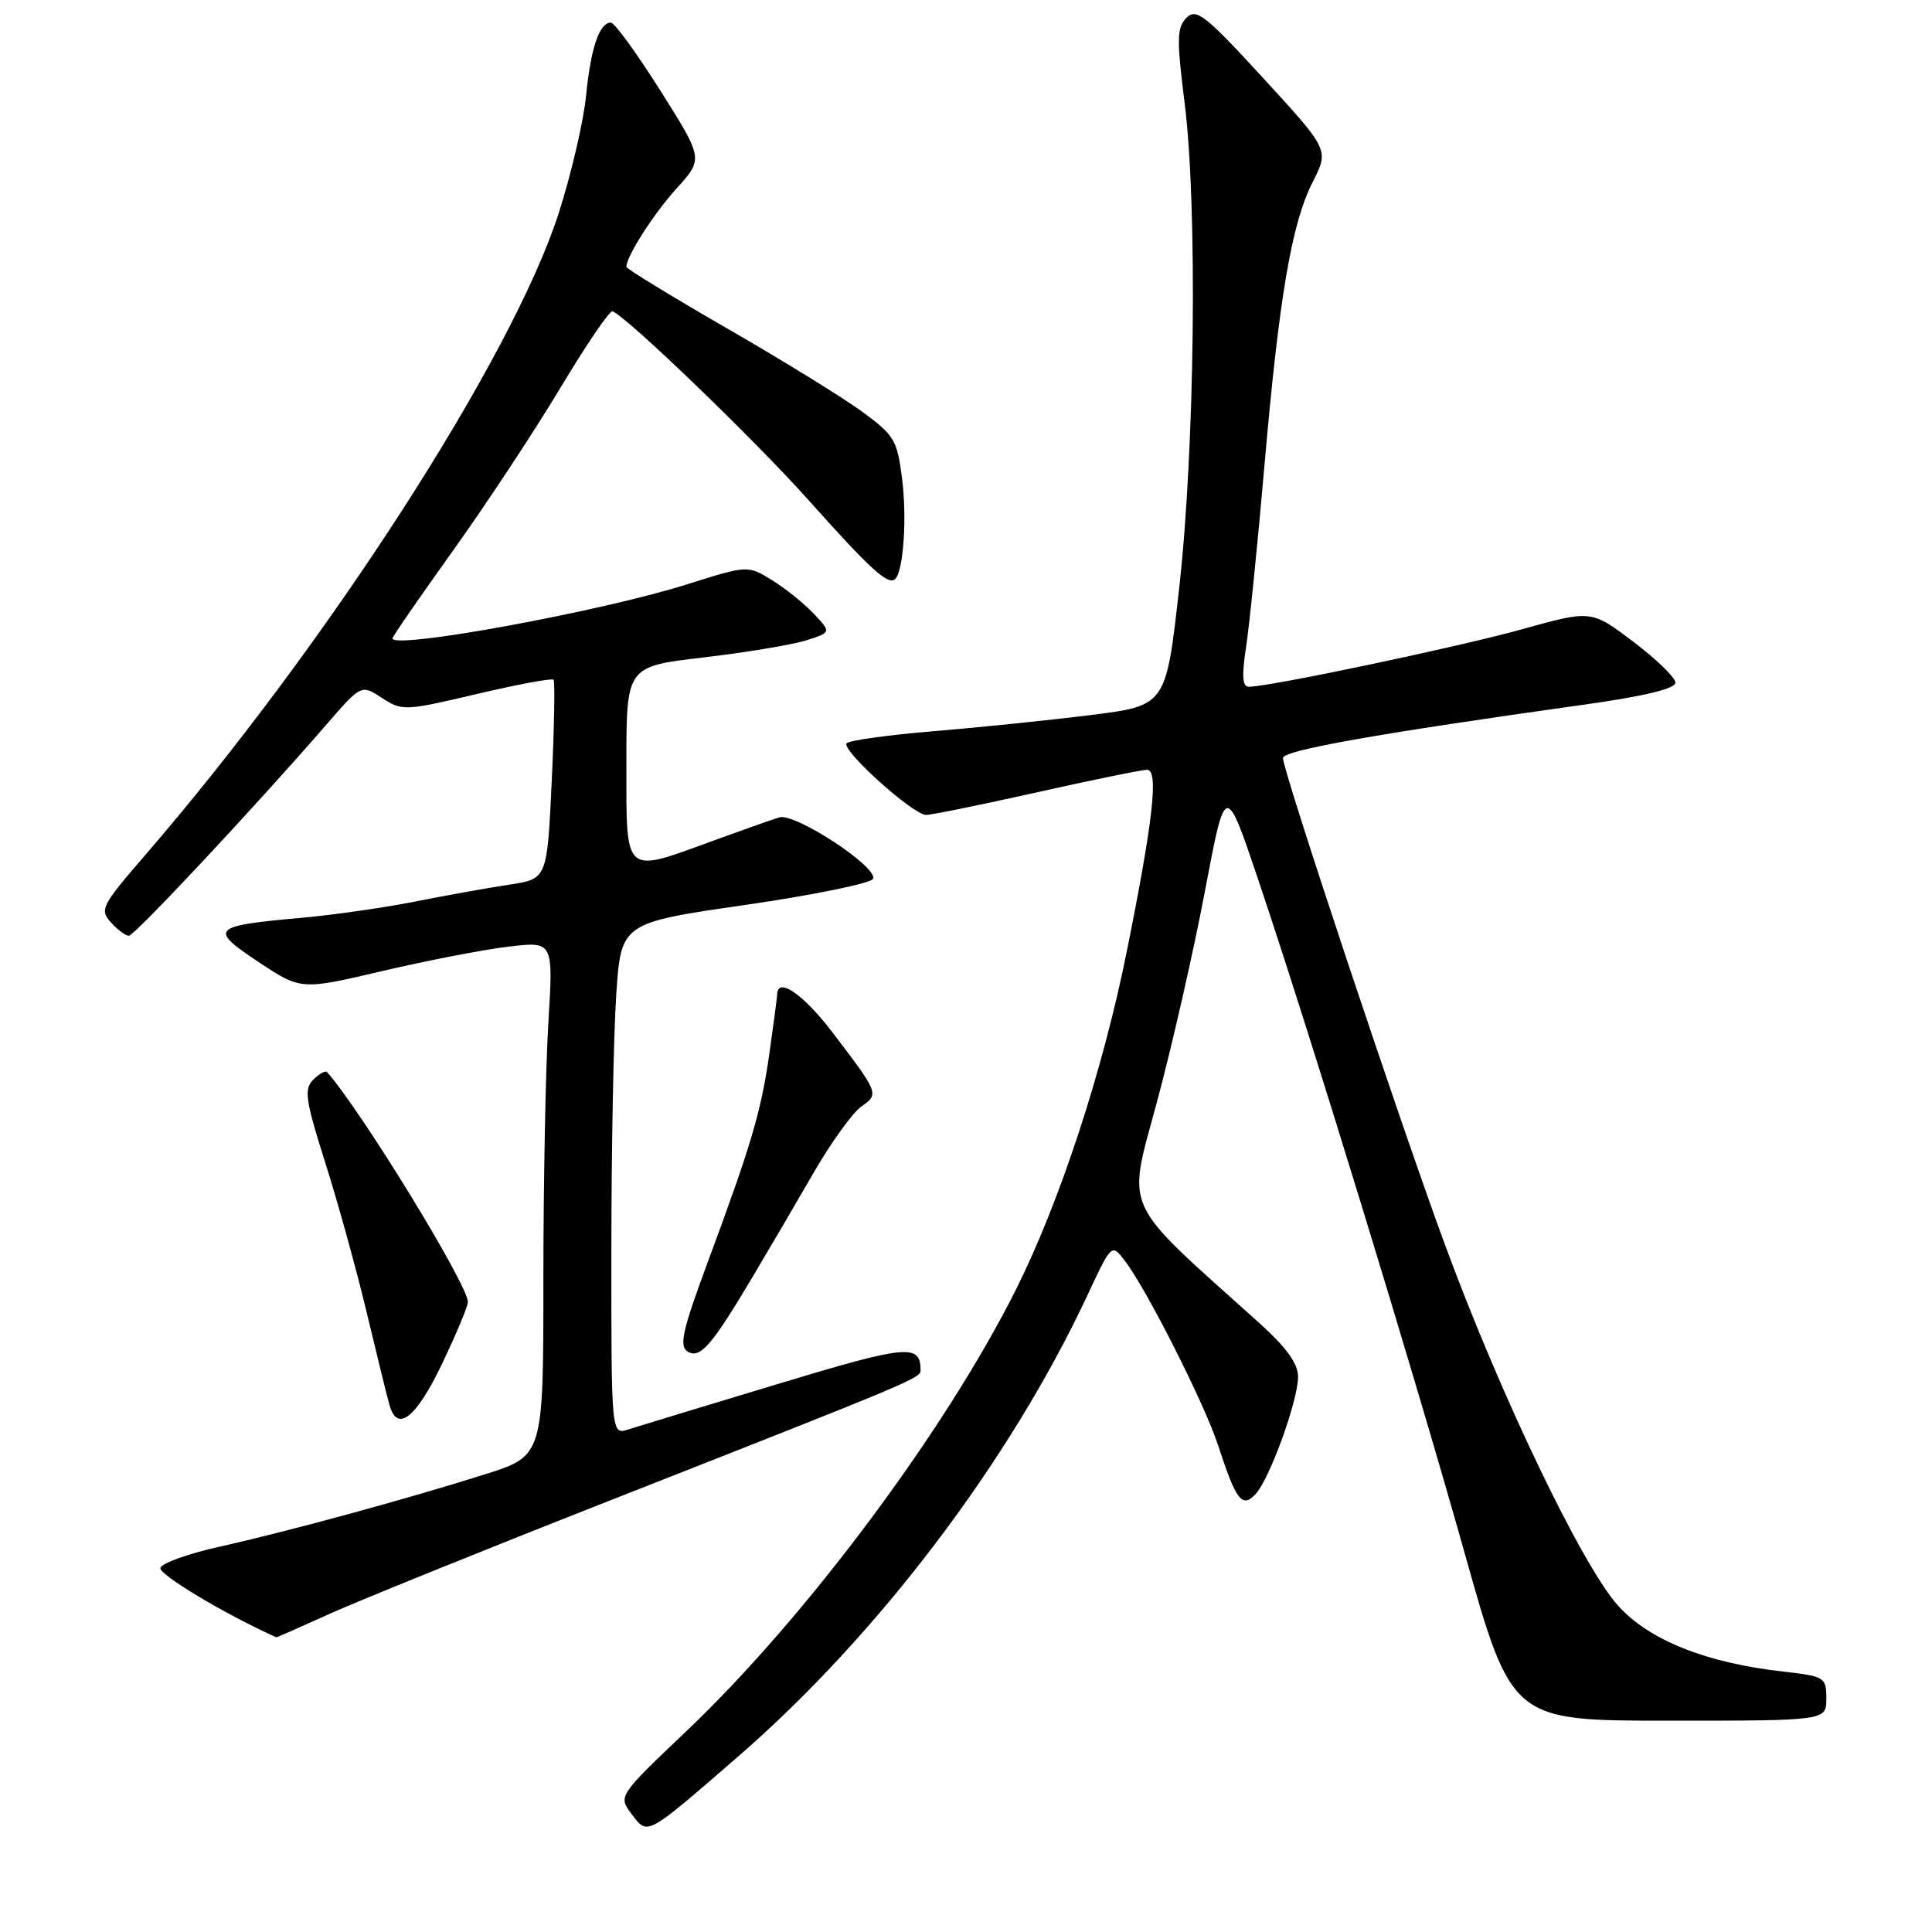 <?xml version="1.0" encoding="UTF-8" standalone="no"?>
<!DOCTYPE svg PUBLIC "-//W3C//DTD SVG 1.1//EN" "http://www.w3.org/Graphics/SVG/1.1/DTD/svg11.dtd" >
<svg xmlns="http://www.w3.org/2000/svg" xmlns:xlink="http://www.w3.org/1999/xlink" version="1.1" viewBox="0 0 256 256">
 <g >
 <path fill="currentColor"
d=" M 97.78 232.77 C 116.34 216.67 133.80 193.62 144.09 171.63 C 147.30 164.75 147.30 164.75 149.10 167.13 C 152.00 170.95 159.63 186.07 161.40 191.50 C 163.79 198.83 164.58 199.87 166.35 198.00 C 168.22 196.02 172.00 185.60 172.00 182.42 C 172.00 180.66 170.43 178.51 166.76 175.21 C 148.37 158.68 149.34 160.78 153.33 145.91 C 155.31 138.54 158.16 126.02 159.66 118.09 C 162.38 103.68 162.38 103.68 166.73 116.59 C 173.61 137.02 187.24 181.47 194.06 205.75 C 200.32 228.00 200.32 228.00 221.16 228.00 C 242.00 228.00 242.00 228.00 242.00 225.07 C 242.00 222.25 241.79 222.12 236.25 221.49 C 226.07 220.34 218.54 217.34 214.42 212.78 C 209.67 207.53 198.82 184.91 191.49 165.00 C 185.42 148.52 170.01 102.22 170.00 100.44 C 170.00 99.42 182.59 97.19 209.75 93.39 C 217.79 92.27 222.00 91.26 222.00 90.46 C 222.00 89.79 219.49 87.35 216.42 85.03 C 210.85 80.82 210.85 80.82 201.67 83.38 C 193.24 85.73 168.22 91.00 165.47 91.00 C 164.63 91.00 164.52 89.56 165.11 85.75 C 165.55 82.86 166.63 72.22 167.51 62.10 C 169.47 39.44 171.13 29.63 173.94 24.11 C 176.11 19.86 176.11 19.86 167.40 10.37 C 159.71 1.99 158.52 1.05 157.21 2.36 C 155.94 3.64 155.90 5.18 156.97 13.64 C 158.69 27.36 158.33 59.40 156.24 78.00 C 154.50 93.50 154.50 93.50 144.50 94.75 C 139.00 95.44 129.64 96.40 123.69 96.89 C 117.75 97.38 112.58 98.10 112.19 98.48 C 111.38 99.32 120.94 107.95 122.71 107.98 C 123.38 107.99 129.96 106.65 137.34 105.00 C 144.72 103.35 151.31 102.00 151.99 102.00 C 153.55 102.00 152.81 108.63 149.32 126.00 C 146.13 141.90 140.43 159.27 134.60 170.91 C 125.22 189.61 106.81 214.29 91.04 229.30 C 81.90 237.99 81.90 237.99 83.70 240.38 C 85.85 243.22 85.52 243.40 97.78 232.77 Z  M 43.61 213.87 C 47.40 212.16 64.00 205.44 80.50 198.95 C 121.86 182.68 122.00 182.62 121.98 181.50 C 121.94 178.03 120.18 178.21 102.98 183.41 C 93.37 186.31 84.49 189.01 83.25 189.41 C 81.00 190.13 81.00 190.13 81.01 165.82 C 81.01 152.44 81.30 137.18 81.65 131.90 C 82.28 122.29 82.28 122.29 98.81 119.90 C 107.91 118.58 115.50 117.02 115.70 116.43 C 116.23 114.80 105.31 107.67 103.26 108.31 C 102.29 108.60 98.35 110.00 94.50 111.40 C 82.55 115.77 83.00 116.17 83.00 101.15 C 83.00 88.31 83.00 88.31 93.25 87.11 C 98.89 86.45 105.00 85.43 106.83 84.85 C 110.15 83.79 110.15 83.79 107.84 81.33 C 106.57 79.98 104.08 77.98 102.31 76.88 C 99.08 74.89 99.08 74.89 90.96 77.45 C 79.60 81.04 52.00 86.10 52.00 84.59 C 52.00 84.36 55.60 79.15 59.99 73.01 C 64.39 66.87 70.80 57.15 74.24 51.42 C 77.67 45.69 80.79 41.11 81.16 41.25 C 83.07 41.96 100.09 58.36 107.21 66.35 C 115.30 75.42 117.71 77.62 118.62 76.72 C 119.71 75.63 120.19 68.70 119.54 63.51 C 118.89 58.30 118.52 57.67 114.17 54.50 C 111.60 52.63 103.54 47.66 96.25 43.46 C 88.96 39.26 83.00 35.61 83.00 35.36 C 83.00 33.96 86.58 28.36 89.66 24.96 C 93.20 21.04 93.20 21.04 87.51 12.02 C 84.38 7.06 81.43 3.00 80.95 3.00 C 79.42 3.00 78.29 6.31 77.66 12.66 C 77.33 16.05 75.70 23.04 74.05 28.19 C 67.93 47.29 43.39 85.38 19.09 113.48 C 13.47 119.98 13.18 120.55 14.69 122.22 C 15.58 123.20 16.65 124.00 17.07 124.00 C 17.81 124.00 33.86 106.85 43.18 96.09 C 47.87 90.68 47.87 90.68 50.61 92.48 C 53.27 94.22 53.65 94.21 63.17 91.96 C 68.56 90.69 73.14 89.84 73.35 90.07 C 73.55 90.31 73.44 96.34 73.11 103.48 C 72.50 116.46 72.50 116.46 67.50 117.22 C 64.75 117.63 59.12 118.64 55.00 119.46 C 50.88 120.28 44.12 121.24 40.00 121.61 C 28.01 122.68 27.63 123.07 34.23 127.45 C 39.88 131.20 39.88 131.20 50.69 128.66 C 56.64 127.27 64.16 125.81 67.41 125.43 C 73.32 124.73 73.32 124.73 72.66 135.52 C 72.30 141.46 72.00 156.80 72.00 169.61 C 72.00 192.91 72.00 192.91 64.25 195.36 C 53.70 198.69 38.05 202.95 29.07 204.95 C 24.98 205.86 21.46 207.12 21.25 207.75 C 20.97 208.60 29.87 213.93 36.61 216.95 C 36.67 216.98 39.82 215.59 43.61 213.87 Z  M 58.54 180.78 C 60.44 176.81 62.00 173.09 62.00 172.52 C 62.00 170.25 47.90 147.22 43.34 142.06 C 43.13 141.82 42.30 142.27 41.51 143.06 C 40.26 144.31 40.46 145.73 43.08 154.00 C 44.74 159.22 47.23 168.22 48.61 174.00 C 49.99 179.78 51.35 185.29 51.63 186.25 C 52.66 189.83 55.14 187.87 58.54 180.78 Z  M 99.84 169.00 C 101.96 165.43 105.58 159.26 107.87 155.29 C 110.16 151.33 112.98 147.43 114.13 146.62 C 116.50 144.96 116.49 144.91 110.27 136.75 C 106.45 131.74 103.04 129.40 102.98 131.75 C 102.97 132.16 102.51 135.65 101.96 139.50 C 100.85 147.30 99.60 151.54 93.74 167.35 C 90.44 176.25 89.96 178.36 91.11 179.08 C 92.76 180.11 94.31 178.32 99.84 169.00 Z "/>
</g>
</svg>